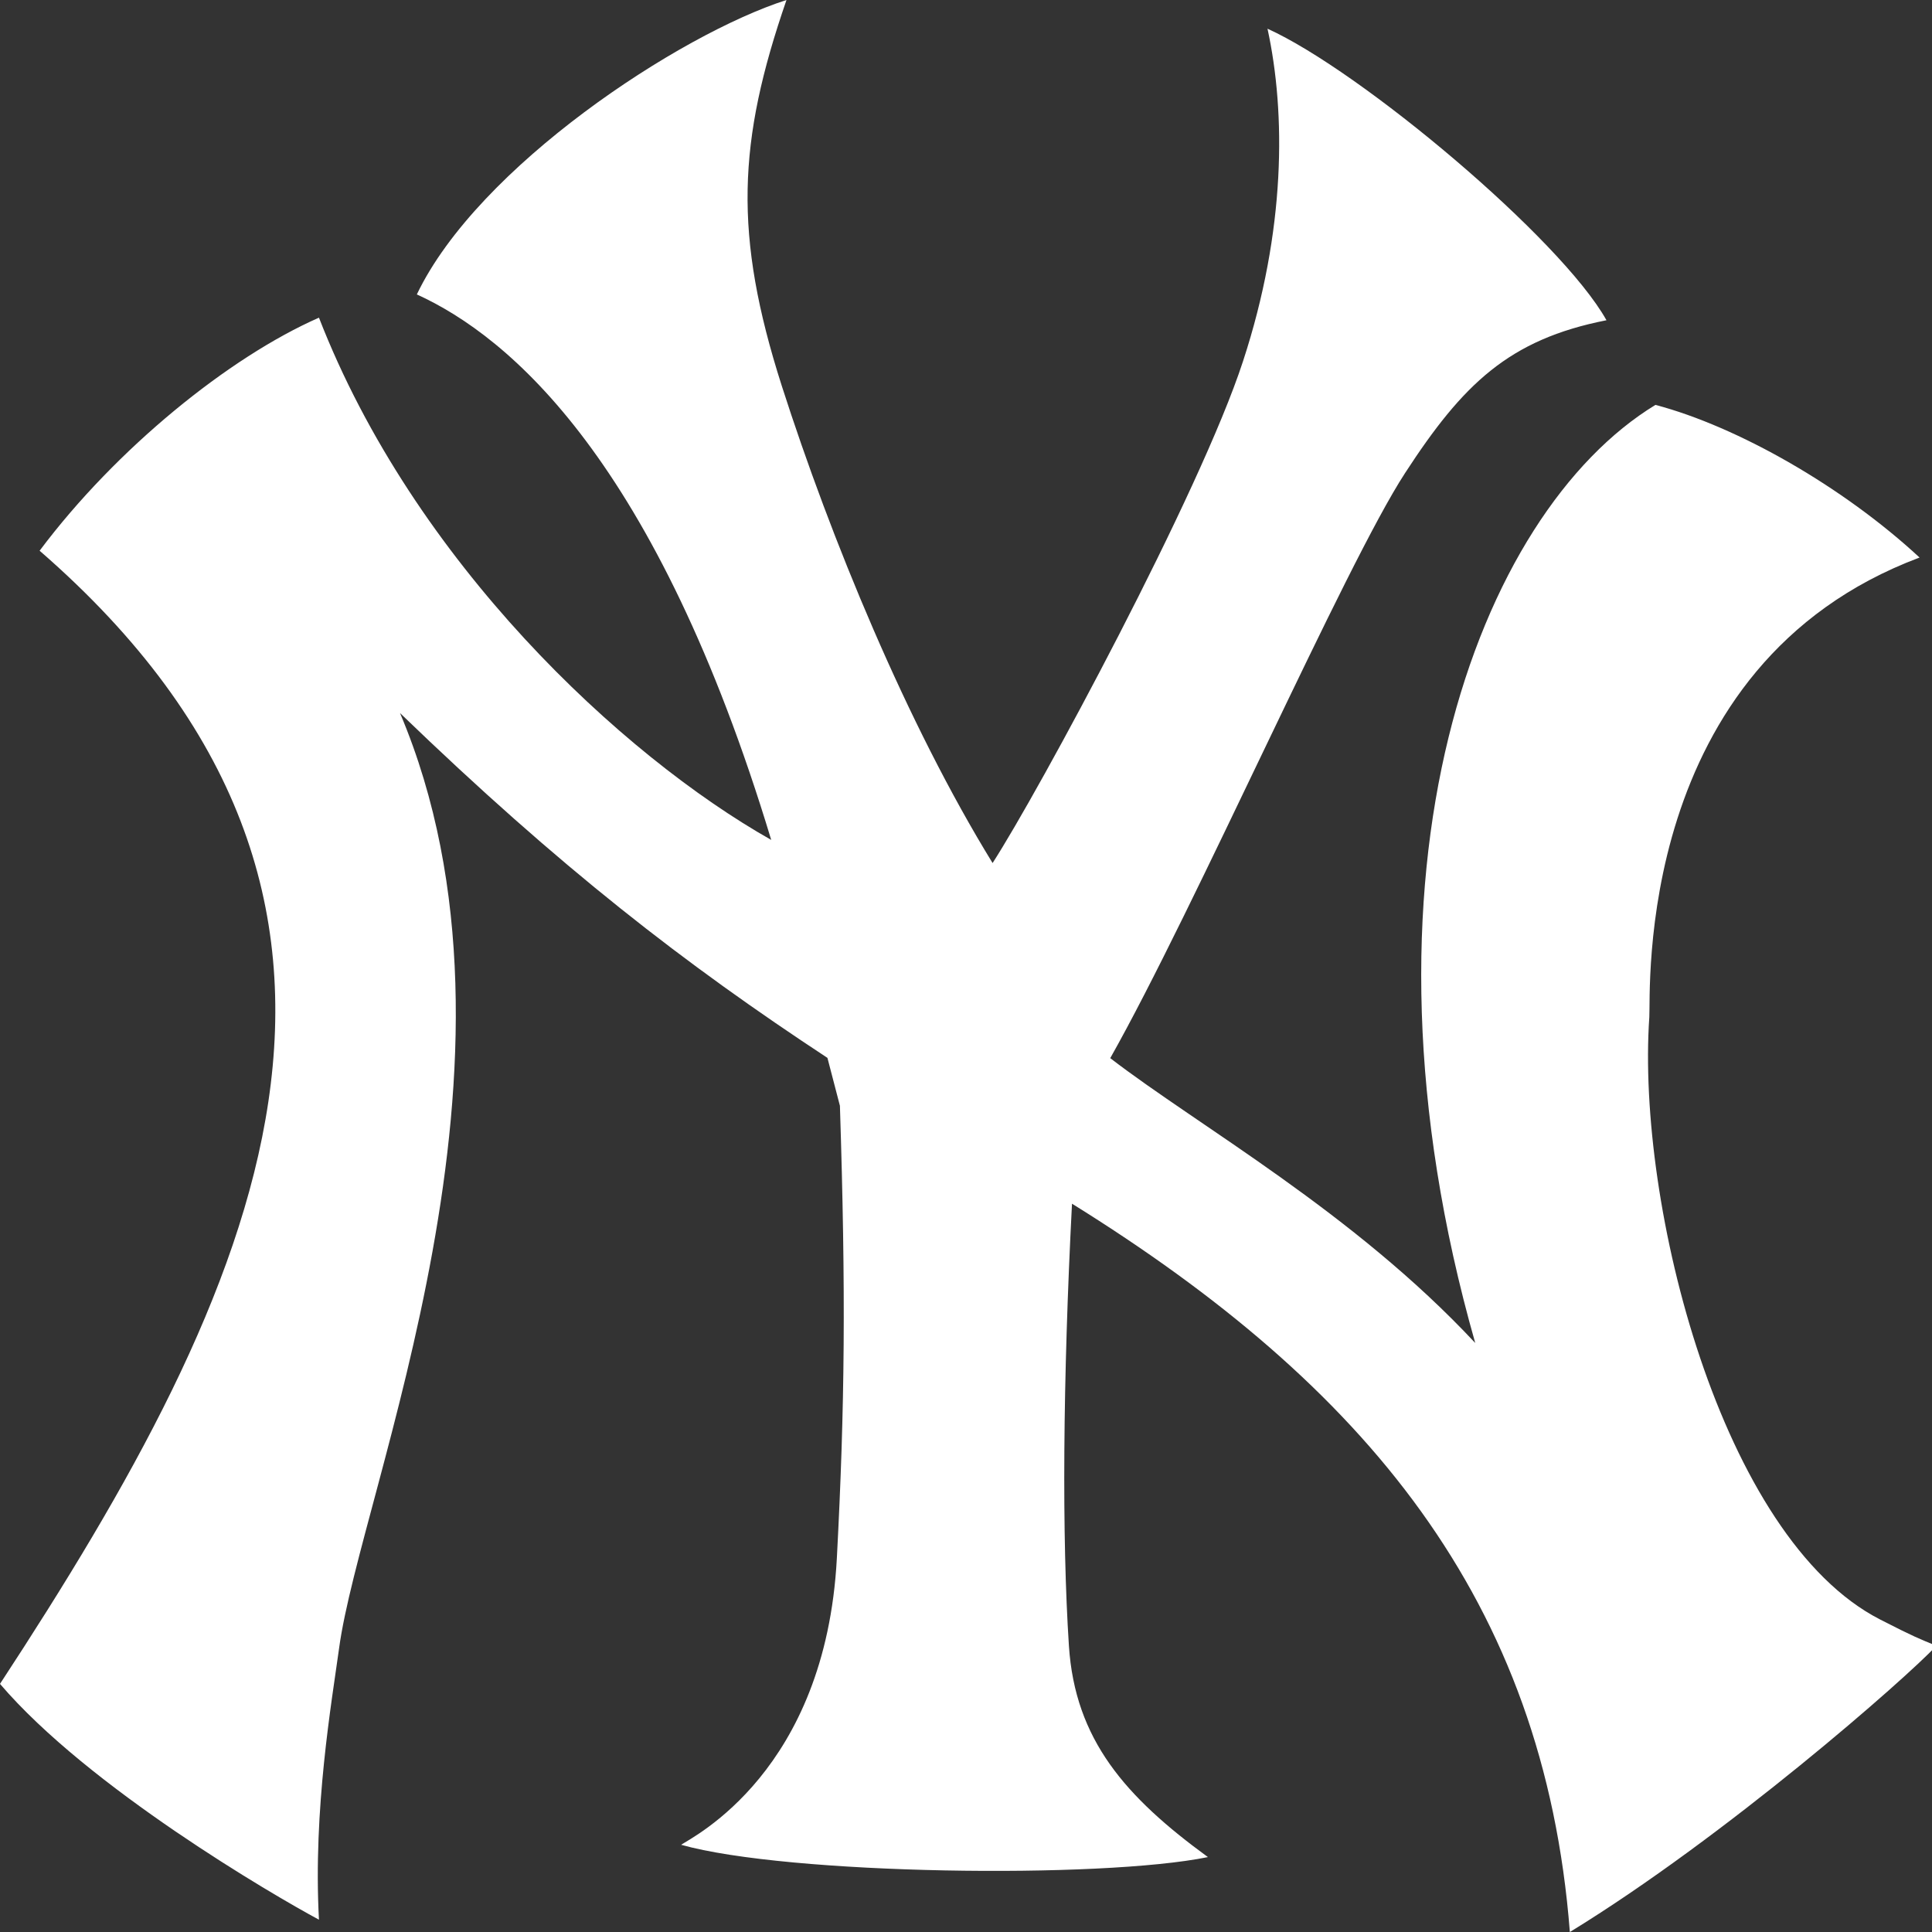 <?xml version="1.0" encoding="UTF-8"?>
<svg xmlns="http://www.w3.org/2000/svg" xmlns:xlink="http://www.w3.org/1999/xlink" width="300px" height="300px" viewBox="0 0 300 300" version="1.1">
<rect x="0" y="0" width="300" height="300" fill="#333333" stroke="none"/>
<g id="surface1">
<path style=" stroke:none;fill-rule:nonzero;fill:rgb(100%,100%,100%);fill-opacity:1;" d="M 300.668 255.562 C 295.938 260.625 267.953 285.195 243.766 300 C 239.762 248.402 211.953 215.184 166.469 186.914 L 166.457 186.969 C 165.039 214.465 164.879 238.621 165.98 255.562 C 166.934 270.16 174.77 279.035 187.566 288.367 C 170.953 291.766 122.344 291.121 105.762 286.457 C 107.652 285.191 128.184 275.051 129.945 241.98 C 131.195 218.277 131.352 200.715 130.422 171.707 L 128.484 164.266 C 106.32 149.688 87.008 134.75 62.113 110.723 C 84.883 164.512 55.957 231.406 52.648 255.977 C 51.516 264.23 48.598 280.945 49.527 298.09 C 42.434 294.277 13.738 277.566 0 261.473 C 40.074 200.301 69.012 140.152 6.152 85.516 C 18.035 69.652 35.566 55.465 49.527 49.328 C 64.25 87.215 96.508 117.281 119.754 130.422 C 101.953 71.555 79.176 52.293 64.727 45.719 C 74.203 25.875 105.52 5.309 122.125 0 C 114.52 22.02 113.887 36.43 121.395 59.922 C 129 83.625 140.848 112.422 154.129 134.012 C 161.246 123 186.387 76.449 193.016 56.09 C 199.672 35.789 199.672 17.562 196.816 4.457 C 211.273 10.992 242.348 37.035 249.453 49.727 C 234.289 52.711 227.16 59.641 218.172 73.465 C 208.914 87.652 185.438 141.23 172.398 164.309 C 186.148 174.883 210.113 188.215 229.074 208.539 C 208.211 135.262 229.555 79.621 257.059 62.871 C 269.855 66.254 286.227 75.602 298.07 86.574 C 253.496 103.305 256.363 154.145 256.105 157.941 C 254.09 187.062 267.246 238.852 291.961 251.484 C 297.309 254.223 297.863 254.391 300.676 255.562 C 295.945 260.625 267.961 285.195 243.773 300 "/>
</g>
</svg>
